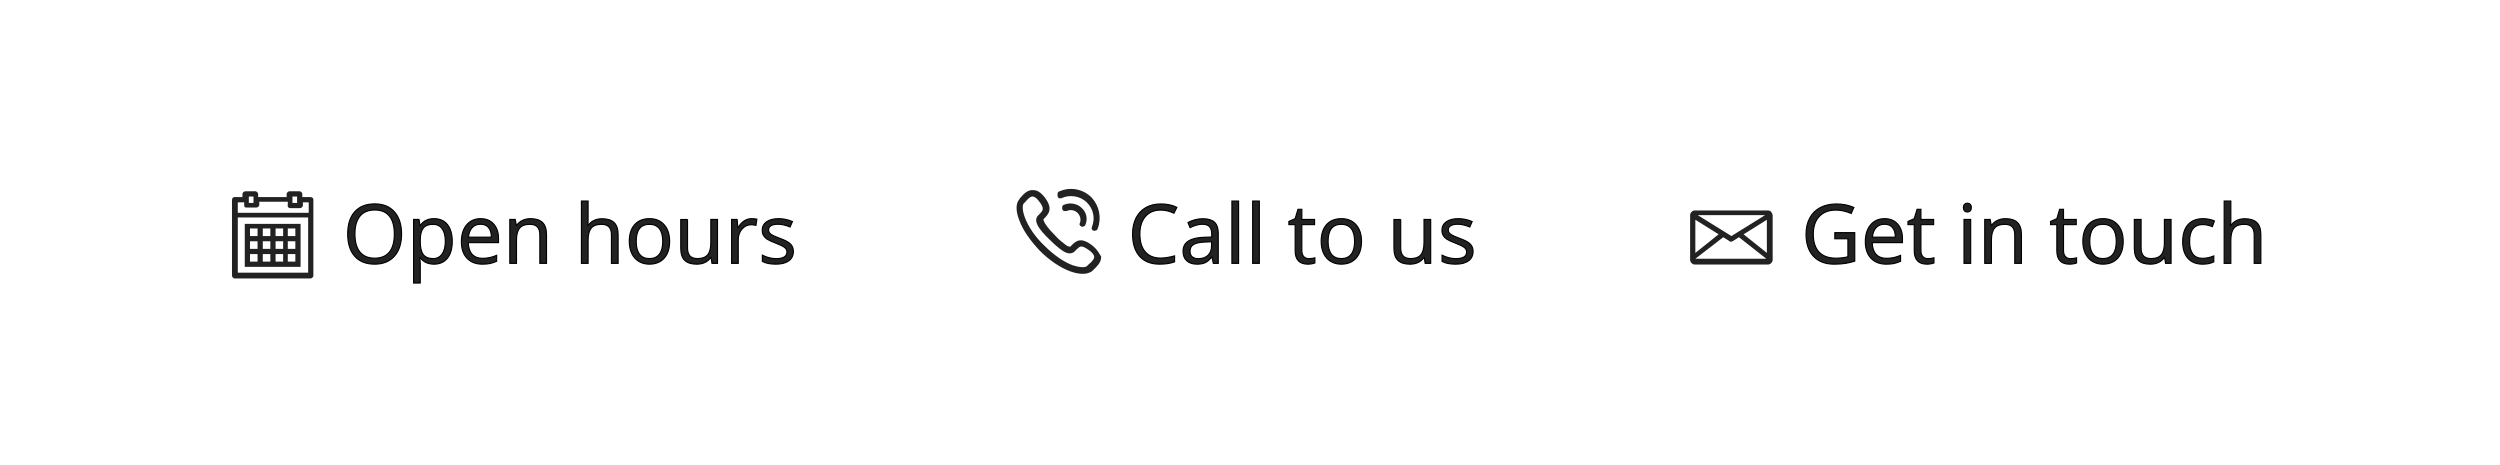 <?xml version="1.0" encoding="utf-8"?>
<!-- Generator: Adobe Illustrator 21.0.0, SVG Export Plug-In . SVG Version: 6.00 Build 0)  -->
<svg version="1.1" id="Layer_1" xmlns="http://www.w3.org/2000/svg" width="430" height="80" xmlns:xlink="http://www.w3.org/1999/xlink" x="0px" y="0px"
	 viewBox="0 0 430 70" style="enable-background:new 0 0 430 70;" xml:space="preserve">
<style type="text/css">
	.st0{enable-background:new    ;}
	.st1{fill:#222222;stroke:#000000;stroke-width:0.2;stroke-miterlimit:10;}
	.st2{fill:#222222;}
	.st3{fill:#222222;stroke:#222222;stroke-width:0.4;stroke-miterlimit:10;}
</style>
<g>
	<g class="st0">
		<path class="st1" d="M69.066,35.249c0,1.612-0.407,2.878-1.222,3.801
			s-1.947,1.384-3.398,1.384c-1.482,0-2.626-0.453-3.432-1.359
			c-0.806-0.907-1.208-2.187-1.208-3.839c0-1.639,0.404-2.909,1.211-3.811
			c0.808-0.902,1.956-1.354,3.443-1.354c1.446,0,2.575,0.459,3.387,1.377
			S69.066,33.633,69.066,35.249z M61.045,35.249c0,1.364,0.29,2.398,0.871,3.102
			c0.581,0.705,1.424,1.058,2.53,1.058c1.116,0,1.958-0.352,2.527-1.054
			c0.569-0.702,0.854-1.737,0.854-3.106c0-1.354-0.284-2.381-0.851-3.081
			s-1.406-1.05-2.516-1.05c-1.116,0-1.964,0.353-2.544,1.057
			C61.335,32.879,61.045,33.904,61.045,35.249z"/>
		<path class="st1" d="M74.649,40.434c-0.491,0-0.94-0.091-1.346-0.271
			c-0.406-0.182-0.747-0.461-1.022-0.837h-0.083
			c0.055,0.44,0.083,0.858,0.083,1.253v3.105h-1.143v-10.934h0.929l0.159,1.032
			h0.055c0.294-0.413,0.636-0.711,1.026-0.895s0.838-0.275,1.343-0.275
			c1,0,1.773,0.342,2.317,1.025c0.544,0.685,0.816,1.644,0.816,2.878
			c0,1.239-0.277,2.202-0.83,2.889C76.399,40.091,75.632,40.434,74.649,40.434z
			 M74.484,33.583c-0.771,0-1.329,0.214-1.673,0.641s-0.521,1.105-0.53,2.039v0.254
			c0,1.061,0.177,1.819,0.53,2.276c0.354,0.456,0.92,0.685,1.701,0.685
			c0.652,0,1.163-0.264,1.532-0.792c0.37-0.527,0.554-1.255,0.554-2.183
			c0-0.941-0.185-1.663-0.554-2.166C75.674,33.833,75.154,33.583,74.484,33.583z"/>
		<path class="st1" d="M82.967,40.434c-1.115,0-1.996-0.34-2.64-1.019
			c-0.645-0.68-0.967-1.623-0.967-2.83c0-1.217,0.299-2.183,0.898-2.899
			c0.599-0.717,1.403-1.074,2.413-1.074c0.945,0,1.694,0.311,2.245,0.933
			s0.826,1.442,0.826,2.462v0.723H80.543c0.023,0.886,0.247,1.559,0.671,2.018
			c0.424,0.459,1.022,0.688,1.793,0.688c0.812,0,1.616-0.17,2.41-0.51v1.019
			c-0.404,0.175-0.786,0.3-1.146,0.376
			C83.911,40.396,83.477,40.434,82.967,40.434z M82.657,33.569
			c-0.606,0-1.089,0.197-1.449,0.592c-0.36,0.395-0.573,0.941-0.637,1.639h3.945
			c0-0.721-0.161-1.272-0.482-1.655C83.713,33.76,83.254,33.569,82.657,33.569z"/>
		<path class="st1" d="M92.854,40.296v-4.882c0-0.614-0.14-1.074-0.42-1.377
			s-0.718-0.454-1.315-0.454c-0.79,0-1.368,0.214-1.735,0.641
			s-0.551,1.131-0.551,2.114v3.959h-1.143v-7.546h0.929l0.186,1.032h0.055
			c0.234-0.371,0.562-0.659,0.984-0.863s0.893-0.307,1.412-0.307
			c0.909,0,1.593,0.219,2.052,0.657s0.688,1.14,0.688,2.104v4.923H92.854z"/>
		<path class="st1" d="M105.171,40.296v-4.882c0-0.614-0.14-1.074-0.42-1.377
			s-0.718-0.454-1.315-0.454c-0.794,0-1.374,0.216-1.739,0.647
			c-0.365,0.432-0.547,1.138-0.547,2.121v3.945h-1.143V29.583h1.143v3.242
			c0,0.391-0.018,0.714-0.055,0.972h0.069c0.225-0.363,0.545-0.648,0.96-0.857
			c0.415-0.209,0.889-0.313,1.421-0.313c0.923,0,1.615,0.219,2.076,0.657
			c0.461,0.438,0.692,1.135,0.692,2.09v4.923H105.171z"/>
		<path class="st1" d="M115.175,36.516c0,1.23-0.31,2.191-0.93,2.882
			s-1.476,1.036-2.568,1.036c-0.675,0-1.274-0.158-1.797-0.475
			c-0.523-0.317-0.927-0.771-1.212-1.363c-0.285-0.593-0.427-1.285-0.427-2.08
			c0-1.23,0.307-2.188,0.922-2.875s1.469-1.029,2.561-1.029
			c1.056,0,1.895,0.351,2.517,1.054C114.864,34.368,115.175,35.318,115.175,36.516z
			 M109.426,36.516c0,0.964,0.193,1.698,0.578,2.203
			c0.386,0.506,0.953,0.758,1.701,0.758s1.316-0.251,1.704-0.754
			s0.582-1.238,0.582-2.207c0-0.959-0.194-1.688-0.582-2.186
			s-0.96-0.747-1.718-0.747c-0.748,0-1.313,0.245-1.694,0.736
			S109.426,35.542,109.426,36.516z"/>
		<path class="st1" d="M118.252,32.75v4.896c0,0.615,0.14,1.073,0.42,1.377
			c0.28,0.303,0.718,0.454,1.315,0.454c0.789,0,1.367-0.216,1.731-0.647
			c0.365-0.431,0.547-1.136,0.547-2.113v-3.966h1.143v7.546h-0.943l-0.165-1.012
			h-0.062c-0.234,0.371-0.559,0.656-0.975,0.854
			c-0.415,0.197-0.889,0.296-1.421,0.296c-0.918,0-1.605-0.218-2.062-0.654
			c-0.457-0.436-0.686-1.134-0.686-2.093v-4.937H118.252z"/>
		<path class="st1" d="M129.276,32.612c0.335,0,0.636,0.027,0.902,0.082l-0.158,1.061
			c-0.312-0.068-0.588-0.104-0.826-0.104c-0.611,0-1.133,0.248-1.566,0.744
			s-0.651,1.113-0.651,1.852v4.049h-1.143v-7.546h0.943l0.131,1.397h0.055
			c0.28-0.491,0.617-0.87,1.012-1.136
			C128.369,32.745,128.803,32.612,129.276,32.612z"/>
		<path class="st1" d="M136.457,38.237c0,0.702-0.262,1.244-0.785,1.625
			c-0.523,0.381-1.257,0.571-2.203,0.571c-1,0-1.781-0.158-2.341-0.475v-1.061
			c0.362,0.184,0.751,0.328,1.167,0.434s0.816,0.158,1.202,0.158
			c0.596,0,1.056-0.095,1.377-0.285s0.482-0.481,0.482-0.871
			c0-0.294-0.127-0.545-0.382-0.754s-0.751-0.456-1.491-0.74
			c-0.702-0.262-1.201-0.49-1.498-0.686c-0.296-0.195-0.516-0.417-0.661-0.665
			s-0.217-0.544-0.217-0.889c0-0.614,0.25-1.1,0.75-1.456
			c0.5-0.355,1.187-0.533,2.059-0.533c0.812,0,1.606,0.165,2.382,0.495l-0.406,0.93
			c-0.757-0.312-1.444-0.468-2.059-0.468c-0.542,0-0.95,0.085-1.226,0.255
			s-0.413,0.403-0.413,0.702c0,0.202,0.051,0.374,0.155,0.517
			c0.103,0.142,0.27,0.277,0.499,0.406c0.229,0.128,0.67,0.314,1.322,0.558
			c0.896,0.325,1.5,0.653,1.814,0.984C136.3,37.321,136.457,37.737,136.457,38.237z"
			/>
	</g>
	<g>
		<path class="st2" d="M53.9,29.3c0-0.2-0.2-0.4-0.5-0.4H52v-0.5
			c0-0.2-0.2-0.5-0.5-0.5h-1.7c-0.2,0-0.5,0.2-0.5,0.5v0.5h-4.9v-0.5
			c0-0.2-0.2-0.5-0.5-0.5h-1.7c-0.2,0-0.5,0.2-0.5,0.5v0.5h-1.4
			c-0.2,0-0.4,0.2-0.4,0.5v13c0,0.2,0.2,0.5,0.5,0.5h13
			c0.2,0,0.5-0.2,0.5-0.5L53.9,29.3z M53,32.4v9.5H40.9v-9.5H53z M42.8,29.9
			v-1.1h0.8v1.1H42.8z M50.3,29.9v-1.1h0.8v1.1H50.3z
			 M49.9,30.8h1.7c0.2,0,0.5-0.2,0.5-0.5v-0.5h1v1.8H40.9v-1.8H42v0.5
			c0,0.1,0,0.2,0.1,0.3c0.1,0.1,0.2,0.1,0.3,0.1h1.7
			c0.2,0,0.5-0.2,0.5-0.5v-0.5H49.5v0.5C49.4,30.5,49.6,30.8,49.9,30.8z"/>
		<path class="st2" d="M51.7,33.5h-9.6v7.4h9.6C51.7,40.9,51.7,33.5,51.7,33.5z
			 M50.8,38.7V40H49.5v-1.3H50.8z M50.8,36.5v1.3H49.5V36.5H50.8z
			 M50.8,34.3v1.3H49.5v-1.3H50.8z M48.7,38.7V40h-1.3v-1.3H48.7z
			 M48.7,36.5v1.3h-1.3V36.5H48.7z M48.7,34.3v1.3h-1.3v-1.3H48.7z
			 M46.5,38.7V40h-1.3v-1.3H46.5z M46.5,36.5v1.3h-1.3V36.5H46.5z M46.5,34.3v1.3
			h-1.3v-1.3H46.5z M44.3,38.7V40H43v-1.3H44.3z M44.3,36.5v1.3H43V36.5
			H44.3z M44.3,34.3v1.3H43v-1.3H44.3z"/>
	</g>
</g>
<g>
	<g class="st0">
		<path class="st1" d="M199.636,31.131c-1.106,0-1.979,0.368-2.62,1.105
			c-0.64,0.736-0.96,1.745-0.96,3.025c0,1.318,0.309,2.335,0.926,3.054
			c0.618,0.719,1.498,1.077,2.641,1.077c0.702,0,1.503-0.126,2.403-0.378v1.025
			c-0.698,0.262-1.558,0.393-2.582,0.393c-1.482,0-2.626-0.45-3.432-1.35
			s-1.208-2.178-1.208-3.835c0-1.037,0.194-1.946,0.582-2.727
			s0.948-1.381,1.68-1.804c0.732-0.422,1.594-0.634,2.585-0.634
			c1.056,0,1.979,0.193,2.768,0.579l-0.496,1.005
			C201.16,31.31,200.398,31.131,199.636,31.131z"/>
		<path class="st1" d="M208.69,40.296l-0.228-1.074h-0.055
			c-0.376,0.473-0.751,0.793-1.125,0.961c-0.374,0.167-0.841,0.251-1.401,0.251
			c-0.748,0-1.334-0.192-1.759-0.578c-0.425-0.386-0.637-0.935-0.637-1.646
			c0-1.524,1.219-2.324,3.656-2.397l1.281-0.041v-0.468
			c0-0.593-0.127-1.029-0.382-1.312c-0.255-0.282-0.662-0.423-1.222-0.423
			c-0.629,0-1.34,0.192-2.134,0.578l-0.351-0.874
			c0.372-0.202,0.779-0.36,1.222-0.476c0.443-0.114,0.887-0.172,1.332-0.172
			c0.899,0,1.566,0.199,2,0.599c0.434,0.399,0.651,1.04,0.651,1.921v5.151H208.69
			z M206.108,39.49c0.711,0,1.27-0.195,1.676-0.585
			c0.406-0.391,0.609-0.937,0.609-1.639v-0.682l-1.143,0.048
			c-0.909,0.032-1.564,0.174-1.965,0.424c-0.402,0.25-0.603,0.639-0.603,1.167
			c0,0.413,0.125,0.728,0.375,0.943C205.308,39.383,205.658,39.49,206.108,39.49z"/>
		<path class="st1" d="M213.034,40.296h-1.143V29.583h1.143V40.296z"/>
		<path class="st1" d="M216.601,40.296h-1.143V29.583h1.143V40.296z"/>
		<path class="st1" d="M225.124,39.49c0.202,0,0.396-0.015,0.585-0.045
			c0.188-0.029,0.338-0.061,0.447-0.093v0.874
			c-0.123,0.061-0.306,0.109-0.547,0.148s-0.458,0.059-0.65,0.059
			c-1.46,0-2.189-0.769-2.189-2.307V33.637h-1.081v-0.551l1.081-0.475l0.481-1.611
			h0.661v1.749h2.189v0.888h-2.189v4.442c0,0.454,0.107,0.803,0.323,1.046
			C224.451,39.369,224.747,39.49,225.124,39.49z"/>
		<path class="st1" d="M234.178,36.516c0,1.23-0.31,2.191-0.93,2.882
			c-0.619,0.69-1.476,1.036-2.567,1.036c-0.675,0-1.274-0.158-1.797-0.475
			c-0.523-0.317-0.928-0.771-1.212-1.363c-0.285-0.593-0.427-1.285-0.427-2.08
			c0-1.23,0.307-2.188,0.922-2.875s1.469-1.029,2.562-1.029
			c1.056,0,1.895,0.351,2.517,1.054C233.867,34.368,234.178,35.318,234.178,36.516z
			 M228.429,36.516c0,0.964,0.193,1.698,0.578,2.203
			c0.386,0.506,0.953,0.758,1.701,0.758s1.316-0.251,1.704-0.754
			s0.582-1.238,0.582-2.207c0-0.959-0.194-1.688-0.582-2.186
			s-0.961-0.747-1.718-0.747c-0.748,0-1.313,0.245-1.694,0.736
			S228.429,35.542,228.429,36.516z"/>
		<path class="st1" d="M240.918,32.75v4.896c0,0.615,0.141,1.073,0.421,1.377
			c0.279,0.303,0.718,0.454,1.314,0.454c0.789,0,1.367-0.216,1.731-0.647
			c0.365-0.431,0.548-1.136,0.548-2.113v-3.966h1.143v7.546h-0.943l-0.165-1.012
			h-0.062c-0.234,0.371-0.56,0.656-0.975,0.854s-0.89,0.296-1.422,0.296
			c-0.918,0-1.605-0.218-2.062-0.654c-0.457-0.436-0.686-1.134-0.686-2.093v-4.937
			H240.918z"/>
		<path class="st1" d="M253.366,38.237c0,0.702-0.262,1.244-0.785,1.625
			c-0.522,0.381-1.257,0.571-2.203,0.571c-1,0-1.78-0.158-2.341-0.475v-1.061
			c0.362,0.184,0.752,0.328,1.167,0.434c0.416,0.105,0.816,0.158,1.202,0.158
			c0.596,0,1.056-0.095,1.377-0.285s0.481-0.481,0.481-0.871
			c0-0.294-0.127-0.545-0.382-0.754s-0.752-0.456-1.491-0.74
			c-0.702-0.262-1.201-0.49-1.497-0.686c-0.296-0.195-0.517-0.417-0.661-0.665
			s-0.217-0.544-0.217-0.889c0-0.614,0.25-1.1,0.751-1.456
			c0.5-0.355,1.187-0.533,2.059-0.533c0.812,0,1.606,0.165,2.382,0.495l-0.406,0.93
			c-0.757-0.312-1.443-0.468-2.059-0.468c-0.542,0-0.95,0.085-1.226,0.255
			s-0.413,0.403-0.413,0.702c0,0.202,0.052,0.374,0.155,0.517
			c0.103,0.142,0.27,0.277,0.499,0.406c0.229,0.128,0.67,0.314,1.321,0.558
			c0.896,0.325,1.5,0.653,1.814,0.984C253.209,37.321,253.366,37.737,253.366,38.237z"
			/>
	</g>
	<g>
		<path class="st3" d="M187.9,37.5c-2.1-1.7-2.8-0.8-3.6,0l-0.1,0.1
			c-0.1,0.1-0.6,0-1-0.3c-0.5-0.4-1.2-0.9-1.9-1.7
			c-2.4-2.4-2-3-2-3L179.4,32.5c0.8-0.8,1.6-1.6,0-3.6
			c-0.6-0.7-1.1-1-1.7-1c-0.8-0.1-1.5,0.6-2,1.2
			C175.6,29.2,175.5,29.3,175.5,29.4c-0.6,0.6-0.6,1.9,0,3.4
			C176.1,34.5,177.4,36.3,179,38c1.6,1.6,3.5,2.9,5.2,3.5
			c0.8,0.3,1.5,0.4,2.1,0.4s1.1-0.2,1.4-0.4
			c0.1-0.1,0.2-0.2,0.3-0.3c0.5-0.5,1.2-1.1,1.2-2
			C188.9,38.7,188.6,38.1,187.9,37.5z M178.8,32.1l-0.1,0.1
			c-0.7,0.7-0.1,1.9,2,3.9c0.8,0.8,1.5,1.4,2.1,1.8
			c0.8,0.6,1.5,0.6,1.9,0.2l0.2-0.2
			c0.8-0.8,1.1-1.1,2.7,0.1c0.5,0.4,0.8,0.8,0.8,1.2
			c0,0.5-0.6,1.1-1,1.4c-0.1,0.1-0.2,0.2-0.3,0.3
			c-0.4,0.4-1.5,0.3-2.7-0.1C182.8,40.2,181.1,39,179.5,37.4
			c-1.6-1.5-2.8-3.3-3.4-4.9c-0.5-1.3-0.5-2.4-0.1-2.7l0.1-0.1
			l0.1-0.1c0.4-0.5,0.9-1,1.4-1l0,0c0.4,0,0.8,0.3,1.2,0.8
			C180,30.9,179.6,31.3,178.8,32.1z"/>
		<path class="st3" d="M186.1,33.8c0.1,0,0.1,0,0.1,0
			c0.1,0,0.3-0.1,0.3-0.2c0.4-0.9,0.2-2-0.6-2.7
			c-0.7-0.7-1.9-0.9-2.8-0.5c-0.1,0-0.2,0.1-0.2,0.2
			s0,0.2,0,0.3c0,0.1,0.1,0.2,0.2,0.2c0.1,0,0.2,0,0.3,0
			c0.7-0.3,1.5-0.2,2.1,0.4c0.5,0.5,0.7,1.3,0.4,2
			C185.8,33.5,185.9,33.7,186.1,33.8z"/>
		<path class="st3" d="M182.2,28.9c0.1,0,0.2,0,0.3,0
			c1.5-0.7,3.4-0.4,4.6,0.8c1.2,1.2,1.5,2.9,0.9,4.4
			C187.9,34.3,188,34.5,188.2,34.5c0.1,0,0.1,0,0.1,0
			c0.1,0,0.3-0.1,0.3-0.2c0.7-1.8,0.3-3.8-1-5.2
			c-1.4-1.4-3.5-1.8-5.3-1c-0.1,0-0.2,0.1-0.2,0.2s0,0.2,0,0.3
			C182.1,28.8,182.2,28.9,182.2,28.9z"/>
	</g>
</g>
<g>
	<g class="st0">
		<path class="st1" d="M315.594,35.021h3.422v4.896c-0.533,0.17-1.074,0.299-1.625,0.386
			s-1.189,0.131-1.914,0.131c-1.524,0-2.711-0.453-3.56-1.359
			c-0.85-0.907-1.273-2.177-1.273-3.812c0-1.046,0.21-1.963,0.63-2.75
			s1.024-1.389,1.813-1.805c0.79-0.415,1.715-0.623,2.775-0.623
			c1.074,0,2.074,0.198,3.002,0.593l-0.455,1.032
			c-0.908-0.386-1.783-0.578-2.623-0.578c-1.226,0-2.183,0.365-2.871,1.095
			s-1.032,1.742-1.032,3.036c0,1.36,0.331,2.39,0.994,3.092
			c0.664,0.702,1.638,1.054,2.923,1.054c0.698,0,1.38-0.081,2.045-0.241v-3.099
			H315.594V35.021z"/>
		<path class="st1" d="M324.447,40.434c-1.115,0-1.995-0.34-2.64-1.019
			c-0.646-0.68-0.968-1.623-0.968-2.83c0-1.217,0.3-2.183,0.898-2.899
			c0.599-0.717,1.403-1.074,2.413-1.074c0.945,0,1.694,0.311,2.245,0.933
			s0.826,1.442,0.826,2.462v0.723h-5.198c0.022,0.886,0.246,1.559,0.671,2.018
			s1.022,0.688,1.794,0.688c0.812,0,1.615-0.17,2.409-0.51v1.019
			c-0.403,0.175-0.786,0.3-1.146,0.376
			C325.392,40.396,324.957,40.434,324.447,40.434z M324.138,33.569
			c-0.605,0-1.089,0.197-1.449,0.592s-0.572,0.941-0.637,1.639h3.945
			c0-0.721-0.161-1.272-0.482-1.655C325.193,33.76,324.734,33.569,324.138,33.569z"/>
		<path class="st1" d="M331.608,39.49c0.202,0,0.396-0.015,0.585-0.045
			c0.188-0.029,0.338-0.061,0.447-0.093v0.874
			c-0.123,0.061-0.306,0.109-0.547,0.148s-0.458,0.059-0.65,0.059
			c-1.46,0-2.189-0.769-2.189-2.307V33.637h-1.081v-0.551l1.081-0.475l0.481-1.611
			h0.661v1.749h2.189v0.888h-2.189v4.442c0,0.454,0.107,0.803,0.323,1.046
			C330.936,39.369,331.231,39.49,331.608,39.49z"/>
		<path class="st1" d="M337.715,30.705c0-0.262,0.064-0.453,0.193-0.575
			c0.128-0.121,0.289-0.183,0.481-0.183c0.184,0,0.342,0.062,0.476,0.187
			c0.133,0.124,0.199,0.314,0.199,0.571s-0.066,0.448-0.199,0.575
			c-0.134,0.126-0.292,0.189-0.476,0.189c-0.192,0-0.354-0.063-0.481-0.189
			C337.779,31.153,337.715,30.961,337.715,30.705z M338.954,40.296h-1.143v-7.546h1.143
			V40.296z"/>
		<path class="st1" d="M346.542,40.296v-4.882c0-0.614-0.141-1.074-0.42-1.377
			c-0.28-0.303-0.719-0.454-1.315-0.454c-0.789,0-1.368,0.214-1.735,0.641
			s-0.551,1.131-0.551,2.114v3.959h-1.143v-7.546h0.93l0.186,1.032h0.056
			c0.233-0.371,0.562-0.659,0.984-0.863c0.422-0.204,0.893-0.307,1.411-0.307
			c0.909,0,1.593,0.219,2.052,0.657s0.688,1.14,0.688,2.104v4.923H346.542z"/>
		<path class="st1" d="M356.133,39.49c0.202,0,0.396-0.015,0.585-0.045
			c0.188-0.029,0.338-0.061,0.447-0.093v0.874
			c-0.123,0.061-0.306,0.109-0.547,0.148s-0.458,0.059-0.65,0.059
			c-1.46,0-2.189-0.769-2.189-2.307V33.637h-1.081v-0.551l1.081-0.475l0.481-1.611
			h0.661v1.749h2.189v0.888h-2.189v4.442c0,0.454,0.107,0.803,0.323,1.046
			C355.46,39.369,355.756,39.49,356.133,39.49z"/>
		<path class="st1" d="M365.187,36.516c0,1.23-0.311,2.191-0.93,2.882
			c-0.62,0.69-1.476,1.036-2.568,1.036c-0.675,0-1.273-0.158-1.797-0.475
			c-0.523-0.317-0.927-0.771-1.212-1.363c-0.284-0.593-0.427-1.285-0.427-2.08
			c0-1.23,0.308-2.188,0.923-2.875s1.469-1.029,2.561-1.029
			c1.056,0,1.895,0.351,2.517,1.054C364.875,34.368,365.187,35.318,365.187,36.516z
			 M359.438,36.516c0,0.964,0.192,1.698,0.578,2.203
			c0.386,0.506,0.952,0.758,1.7,0.758s1.316-0.251,1.704-0.754
			s0.582-1.238,0.582-2.207c0-0.959-0.194-1.688-0.582-2.186
			s-0.96-0.747-1.718-0.747c-0.748,0-1.312,0.245-1.693,0.736
			S359.438,35.542,359.438,36.516z"/>
		<path class="st1" d="M368.264,32.75v4.896c0,0.615,0.141,1.073,0.421,1.377
			c0.279,0.303,0.718,0.454,1.314,0.454c0.789,0,1.367-0.216,1.731-0.647
			c0.365-0.431,0.548-1.136,0.548-2.113v-3.966h1.143v7.546h-0.943L372.312,39.284
			h-0.062c-0.234,0.371-0.56,0.656-0.975,0.854s-0.89,0.296-1.422,0.296
			c-0.918,0-1.605-0.218-2.062-0.654c-0.457-0.436-0.686-1.134-0.686-2.093v-4.937
			H368.264z"/>
		<path class="st1" d="M378.86,40.434c-1.093,0-1.938-0.336-2.537-1.009
			c-0.6-0.672-0.898-1.624-0.898-2.854c0-1.263,0.304-2.239,0.912-2.927
			c0.607-0.688,1.475-1.032,2.599-1.032c0.362,0,0.726,0.039,1.088,0.117
			s0.647,0.17,0.854,0.275l-0.351,0.971c-0.253-0.102-0.528-0.185-0.826-0.252
			c-0.299-0.066-0.562-0.1-0.792-0.1c-1.533,0-2.3,0.978-2.3,2.934
			c0,0.927,0.188,1.639,0.562,2.134c0.374,0.496,0.928,0.744,1.662,0.744
			c0.629,0,1.274-0.136,1.936-0.406v1.012
			C380.262,40.303,379.627,40.434,378.86,40.434z"/>
		<path class="st1" d="M387.721,40.296v-4.882c0-0.614-0.14-1.074-0.42-1.377
			c-0.279-0.303-0.718-0.454-1.314-0.454c-0.795,0-1.374,0.216-1.739,0.647
			c-0.364,0.432-0.547,1.138-0.547,2.121v3.945h-1.143V29.583h1.143v3.242
			c0,0.391-0.019,0.714-0.055,0.972h0.068c0.225-0.363,0.545-0.648,0.961-0.857
			c0.415-0.209,0.889-0.313,1.421-0.313c0.923,0,1.615,0.219,2.076,0.657
			s0.692,1.135,0.692,2.09v4.923H387.721z"/>
	</g>
	<path class="st2" d="M304.1,31.2H291.5c-0.4,0-0.8,0.4-0.8,0.8v7.7
		C290.7,40.1,291.1,40.5,291.5,40.5h12.6c0.4,0,0.8-0.4,0.8-0.8V32
		C304.8,31.5,304.5,31.2,304.1,31.2z M291.6,38.5v-5.7l4,2.5L291.6,38.5z
		 M296.4,35.8L297.5,36.5c0.1,0.1,0.3,0.1,0.5,0l1.1-0.7L303.8,39.5
		h-12.2L296.4,35.8z M299.9,35.3l4-2.5V38.5L299.9,35.3z M303.6,32
		l-5.8,3.6L292,32H303.6z"/>
</g>
</svg>
